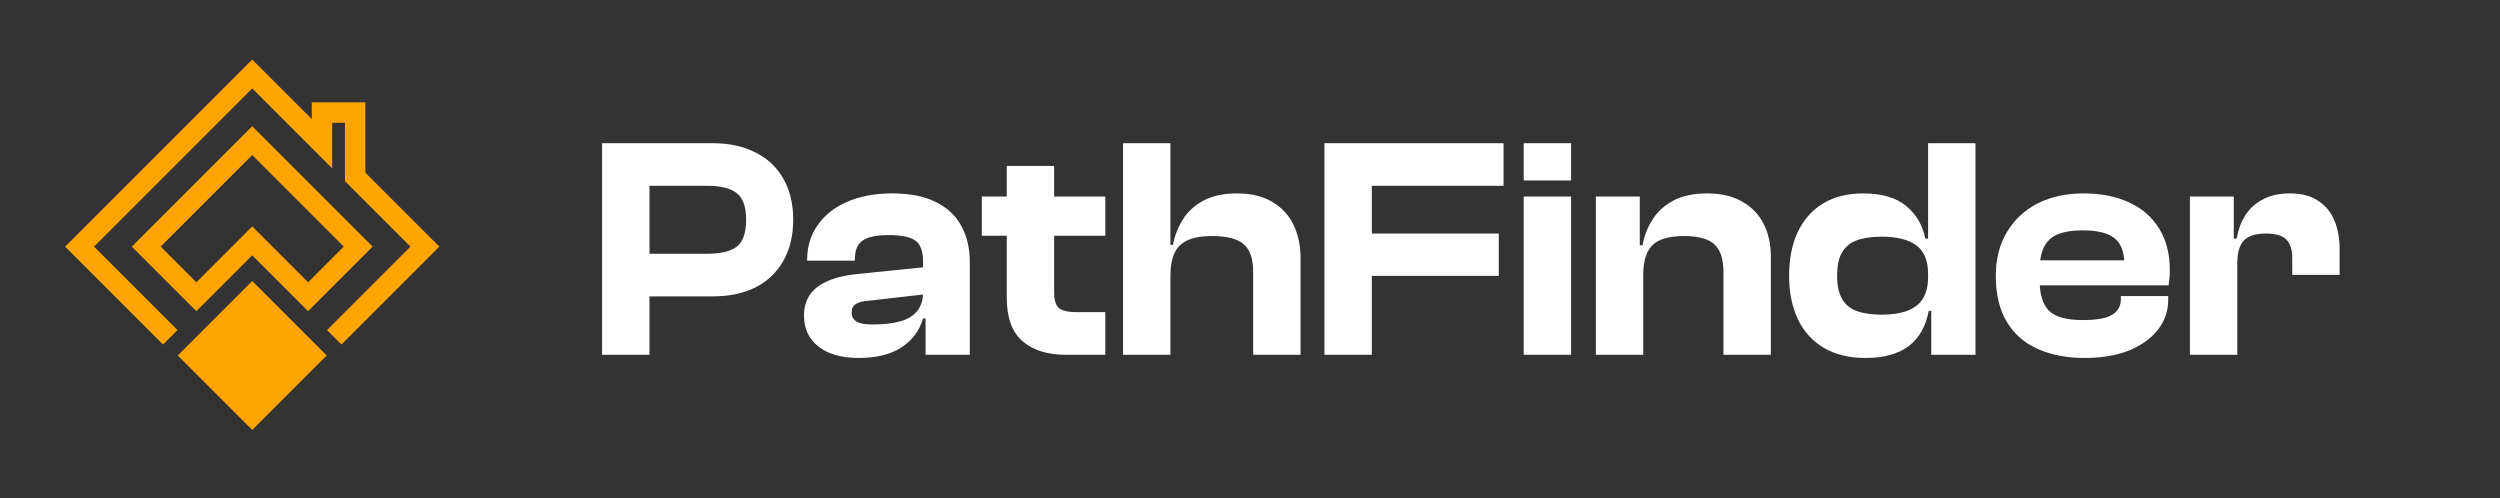 <svg width="1219" height="243" viewBox="0 0 1219 243" fill="none" xmlns="http://www.w3.org/2000/svg">
<rect x="0" y="0" width="1219" height="243" fill="#333333" stroke="none"/>
<path fill-rule="evenodd" clip-rule="evenodd" d="M122.99 29.02L31.757 120.252L79.495 167.99L86.539 160.946L45.846 120.252L122.99 43.108L161.977 82.094V59.863L168.192 59.863V88.31L200.135 120.252L159.441 160.946L166.485 167.99L214.223 120.252L178.154 84.183V49.901L152.015 49.901L152.015 58.044L122.99 29.02ZM86.673 173.317L122.99 137L159.307 173.317L122.99 209.633L86.673 173.317ZM150.228 137.644L122.99 110.407L95.753 137.644L78.361 120.252L122.99 75.623L167.62 120.252L150.228 137.644ZM95.753 151.732L122.99 124.495L150.228 151.732L181.708 120.252L122.99 61.535L64.272 120.252L95.753 151.732Z" fill="#FFA400"/>
<path d="M347.488 144.51H301.596V123.72H345.024C351.492 123.72 356.214 122.591 359.192 120.332C362.272 117.971 363.812 113.556 363.812 107.088C363.812 100.825 362.272 96.513 359.192 94.152C356.214 91.791 351.492 90.61 345.024 90.61H301.596V69.82H347.488C355.496 69.82 362.426 71.309 368.278 74.286C374.13 77.161 378.647 81.37 381.83 86.914C385.115 92.458 386.758 99.183 386.758 107.088C386.758 114.993 385.115 121.769 381.83 127.416C378.647 132.96 374.13 137.221 368.278 140.198C362.426 143.073 355.496 144.51 347.488 144.51ZM316.688 173H293.588V69.82H316.688V173ZM472.875 173H451.315V154.674L450.083 154.366V127.416C450.083 122.385 448.8 118.997 446.233 117.252C443.769 115.507 439.457 114.634 433.297 114.634C427.445 114.634 423.236 115.507 420.669 117.252C418.102 118.997 416.819 122.077 416.819 126.492V127.108H393.565V126.646C393.565 120.281 395.259 114.685 398.647 109.86C402.035 104.932 406.809 101.133 412.969 98.464C419.232 95.692 426.572 94.306 434.991 94.306C443.615 94.306 450.699 95.692 456.243 98.464C461.89 101.236 466.048 105.137 468.717 110.168C471.489 115.096 472.875 120.948 472.875 127.724V173ZM418.667 174.54C410.351 174.54 403.832 172.692 399.109 168.996C394.386 165.3 392.025 160.269 392.025 153.904C392.025 150.003 392.949 146.666 394.797 143.894C396.645 141.122 399.417 138.915 403.113 137.272C406.809 135.527 411.429 134.346 416.973 133.73L451.623 130.188V143.432L423.287 146.666C420.515 146.871 418.462 147.436 417.127 148.36C415.895 149.181 415.279 150.516 415.279 152.364C415.279 154.417 416.1 155.906 417.743 156.83C419.386 157.754 421.901 158.216 425.289 158.216C430.833 158.216 435.402 157.703 438.995 156.676C442.588 155.649 445.309 154.007 447.157 151.748C449.108 149.387 450.083 146.255 450.083 142.354L452.239 142.2V155.29H450.083C448.338 161.245 444.796 165.967 439.457 169.458C434.221 172.846 427.291 174.54 418.667 174.54ZM538.946 173H519.85C510.815 173 503.731 170.793 498.598 166.378C493.464 161.963 490.898 154.879 490.898 145.126V80.908H513.998V142.508C513.998 146.409 514.819 149.027 516.462 150.362C518.207 151.594 521.082 152.21 525.086 152.21H538.946V173ZM538.946 114.942H478.732V95.846H538.946V114.942ZM634.146 173H611.046V132.652C611.046 126.184 609.506 121.667 606.426 119.1C603.448 116.431 598.315 115.096 591.026 115.096C585.892 115.096 581.837 115.815 578.86 117.252C575.882 118.689 573.778 120.845 572.546 123.72C571.314 126.492 570.698 130.034 570.698 134.346H567.31L567.618 119.408H571.93C572.751 114.993 574.342 110.887 576.704 107.088C579.065 103.289 582.402 100.209 586.713 97.848C591.128 95.487 596.621 94.306 603.192 94.306C610.07 94.306 615.82 95.692 620.44 98.464C625.06 101.236 628.499 104.983 630.758 109.706C633.016 114.429 634.146 119.767 634.146 125.722V173ZM570.698 173H547.598V69.82H570.698V173ZM668.903 173H645.803V69.82H668.903V173ZM730.811 134.5H652.271V113.864H730.811V134.5ZM733.121 90.61H652.271V69.82H733.121V90.61ZM766.055 173H742.955V95.846H766.055V173ZM766.055 87.992H742.955V69.82H766.055V87.992ZM863.462 173H840.362V132.652C840.362 126.389 838.925 121.923 836.05 119.254C833.176 116.482 828.196 115.096 821.112 115.096C813.72 115.096 808.536 116.636 805.558 119.716C802.684 122.693 801.246 127.467 801.246 134.038H798.32L796.626 119.562H800.938C801.657 115.25 803.197 111.195 805.558 107.396C807.92 103.495 811.256 100.363 815.568 98.002C819.983 95.538 825.578 94.306 832.354 94.306C839.336 94.306 845.136 95.692 849.756 98.464C854.376 101.133 857.816 104.778 860.074 109.398C862.333 114.018 863.462 119.203 863.462 124.952V173ZM801.246 173H778.146V95.846H799.552V119.87L801.246 120.64V173ZM909.644 174.54C901.636 174.54 894.86 172.897 889.316 169.612C883.772 166.327 879.563 161.707 876.688 155.752C873.814 149.695 872.376 142.611 872.376 134.5C872.376 126.287 873.762 119.203 876.534 113.248C879.409 107.191 883.516 102.519 888.854 99.234C894.296 95.949 900.815 94.306 908.412 94.306C917.55 94.306 924.582 96.359 929.51 100.466C934.438 104.573 937.518 109.86 938.75 116.328H943.062V133.73H940.136C940.136 127.057 938.186 122.334 934.284 119.562C930.486 116.79 924.89 115.404 917.498 115.404C912.57 115.404 908.464 116.02 905.178 117.252C901.996 118.484 899.634 120.486 898.094 123.258C896.554 125.927 895.784 129.675 895.784 134.5C895.784 139.12 896.554 142.816 898.094 145.588C899.634 148.36 901.996 150.362 905.178 151.594C908.464 152.826 912.57 153.442 917.498 153.442C922.426 153.442 926.533 152.826 929.818 151.594C933.206 150.362 935.773 148.411 937.518 145.742C939.264 142.97 940.136 139.377 940.136 134.962H943.062L944.602 151.594H940.444C939.007 159.191 935.722 164.941 930.588 168.842C925.455 172.641 918.474 174.54 909.644 174.54ZM963.236 173H941.676V150.208L940.136 148.206V69.82H963.236V173ZM1016.42 174.54C1007.9 174.54 1000.36 173.103 993.785 170.228C987.214 167.353 982.132 162.939 978.539 156.984C974.945 151.029 973.149 143.535 973.149 134.5C973.149 126.287 974.945 119.203 978.539 113.248C982.132 107.191 987.111 102.519 993.477 99.234C999.945 95.949 1007.44 94.306 1015.96 94.306C1024.38 94.306 1031.72 95.743 1037.98 98.618C1044.35 101.493 1049.28 105.753 1052.77 111.4C1056.26 116.944 1058 123.72 1058 131.728C1058 133.063 1057.95 134.295 1057.85 135.424C1057.75 136.553 1057.59 137.785 1057.39 139.12H988.087V126.954H1041.06L1035.83 134.5C1035.83 133.473 1035.83 132.498 1035.83 131.574C1035.83 130.65 1035.83 129.726 1035.83 128.802C1035.83 122.95 1034.24 118.741 1031.05 116.174C1027.87 113.607 1022.69 112.324 1015.5 112.324C1007.7 112.324 1002.25 113.864 999.175 116.944C996.095 119.921 994.555 124.695 994.555 131.266V137.118C994.555 143.689 996.095 148.514 999.175 151.594C1002.25 154.571 1007.75 156.06 1015.65 156.06C1022.43 156.06 1027.2 155.187 1029.97 153.442C1032.75 151.697 1034.13 149.181 1034.13 145.896V144.356H1057.23V146.05C1057.23 151.594 1055.54 156.522 1052.15 160.834C1048.76 165.146 1043.99 168.534 1037.83 170.998C1031.77 173.359 1024.64 174.54 1016.42 174.54ZM1090.9 173H1067.8V95.846H1089.2V117.868L1090.9 118.638V173ZM1090.9 128.34H1086.28V116.328H1090.59C1091.31 112.119 1092.7 108.371 1094.75 105.086C1096.9 101.698 1099.78 99.08 1103.37 97.232C1106.97 95.281 1111.33 94.306 1116.46 94.306C1122.31 94.306 1126.99 95.538 1130.48 98.002C1134.07 100.363 1136.69 103.597 1138.33 107.704C1139.97 111.708 1140.79 116.225 1140.79 121.256V134.038H1117.69V126.03C1117.69 121.718 1116.72 118.638 1114.77 116.79C1112.92 114.839 1109.64 113.864 1104.91 113.864C1099.78 113.864 1096.13 115.045 1093.98 117.406C1091.93 119.767 1090.9 123.412 1090.9 128.34Z" fill="white"/>
</svg>
